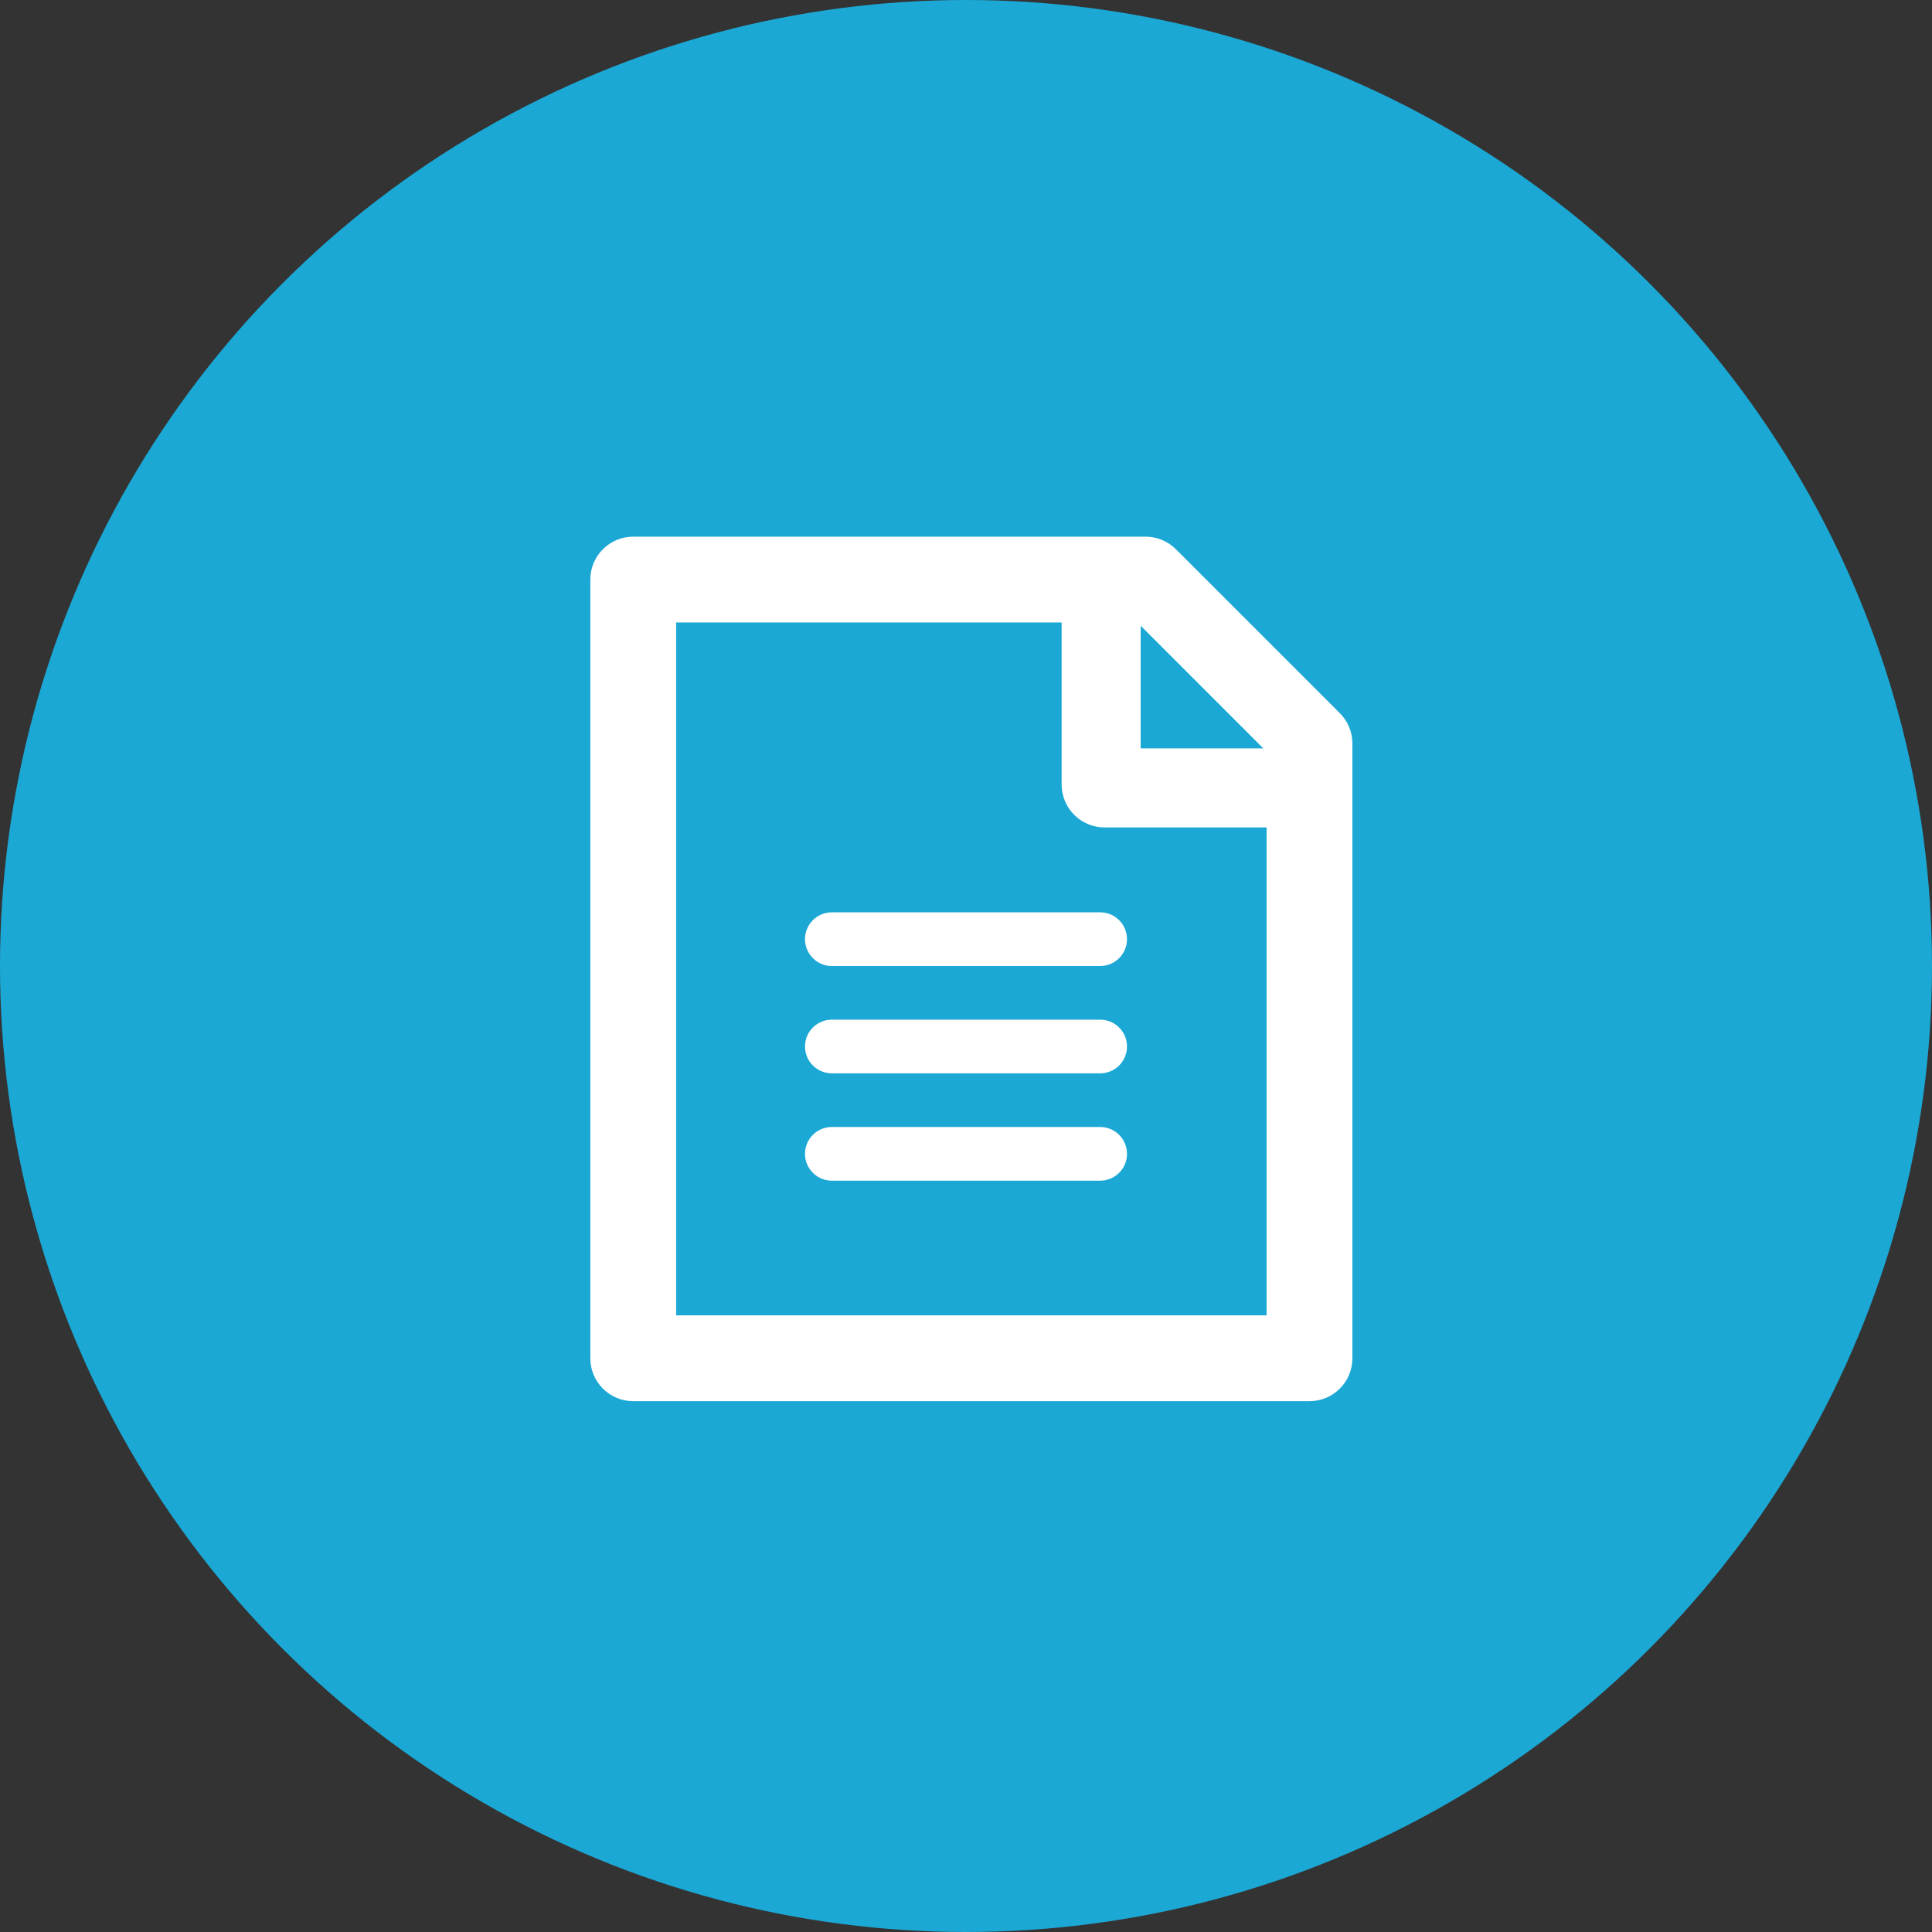 <svg width="36" height="36" viewBox="0 0 36 36" fill="none" xmlns="http://www.w3.org/2000/svg">
<rect x="0" y="0" width="36" height="36" fill="#333333" stroke="none"/>
<circle cx="18" cy="18" r="18" fill="#1BA8D5"/>
<line x1="15.5" y1="17.5" x2="20.5" y2="17.5" stroke="white" stroke-linecap="round"/>
<line x1="15.5" y1="19.5" x2="20.5" y2="19.5" stroke="white" stroke-linecap="round"/>
<line x1="15.5" y1="21.5" x2="20.5" y2="21.5" stroke="white" stroke-linecap="round"/>
<path fill-rule="evenodd" clip-rule="evenodd" d="M11 10.8C11 10.358 11.358 10 11.8 10H21.346C21.558 10 21.761 10.084 21.911 10.234L24.966 13.289C25.116 13.439 25.2 13.642 25.2 13.854V25.309C25.2 25.751 24.842 26.109 24.4 26.109H11.8C11.358 26.109 11 25.751 11 25.309V10.8ZM12.599 11.599V24.51H23.601V15.418H20.582C20.14 15.418 19.782 15.06 19.782 14.618V11.599H12.599ZM23.54 13.945L21.255 11.66V13.945H23.54Z" fill="white"/>
</svg>
